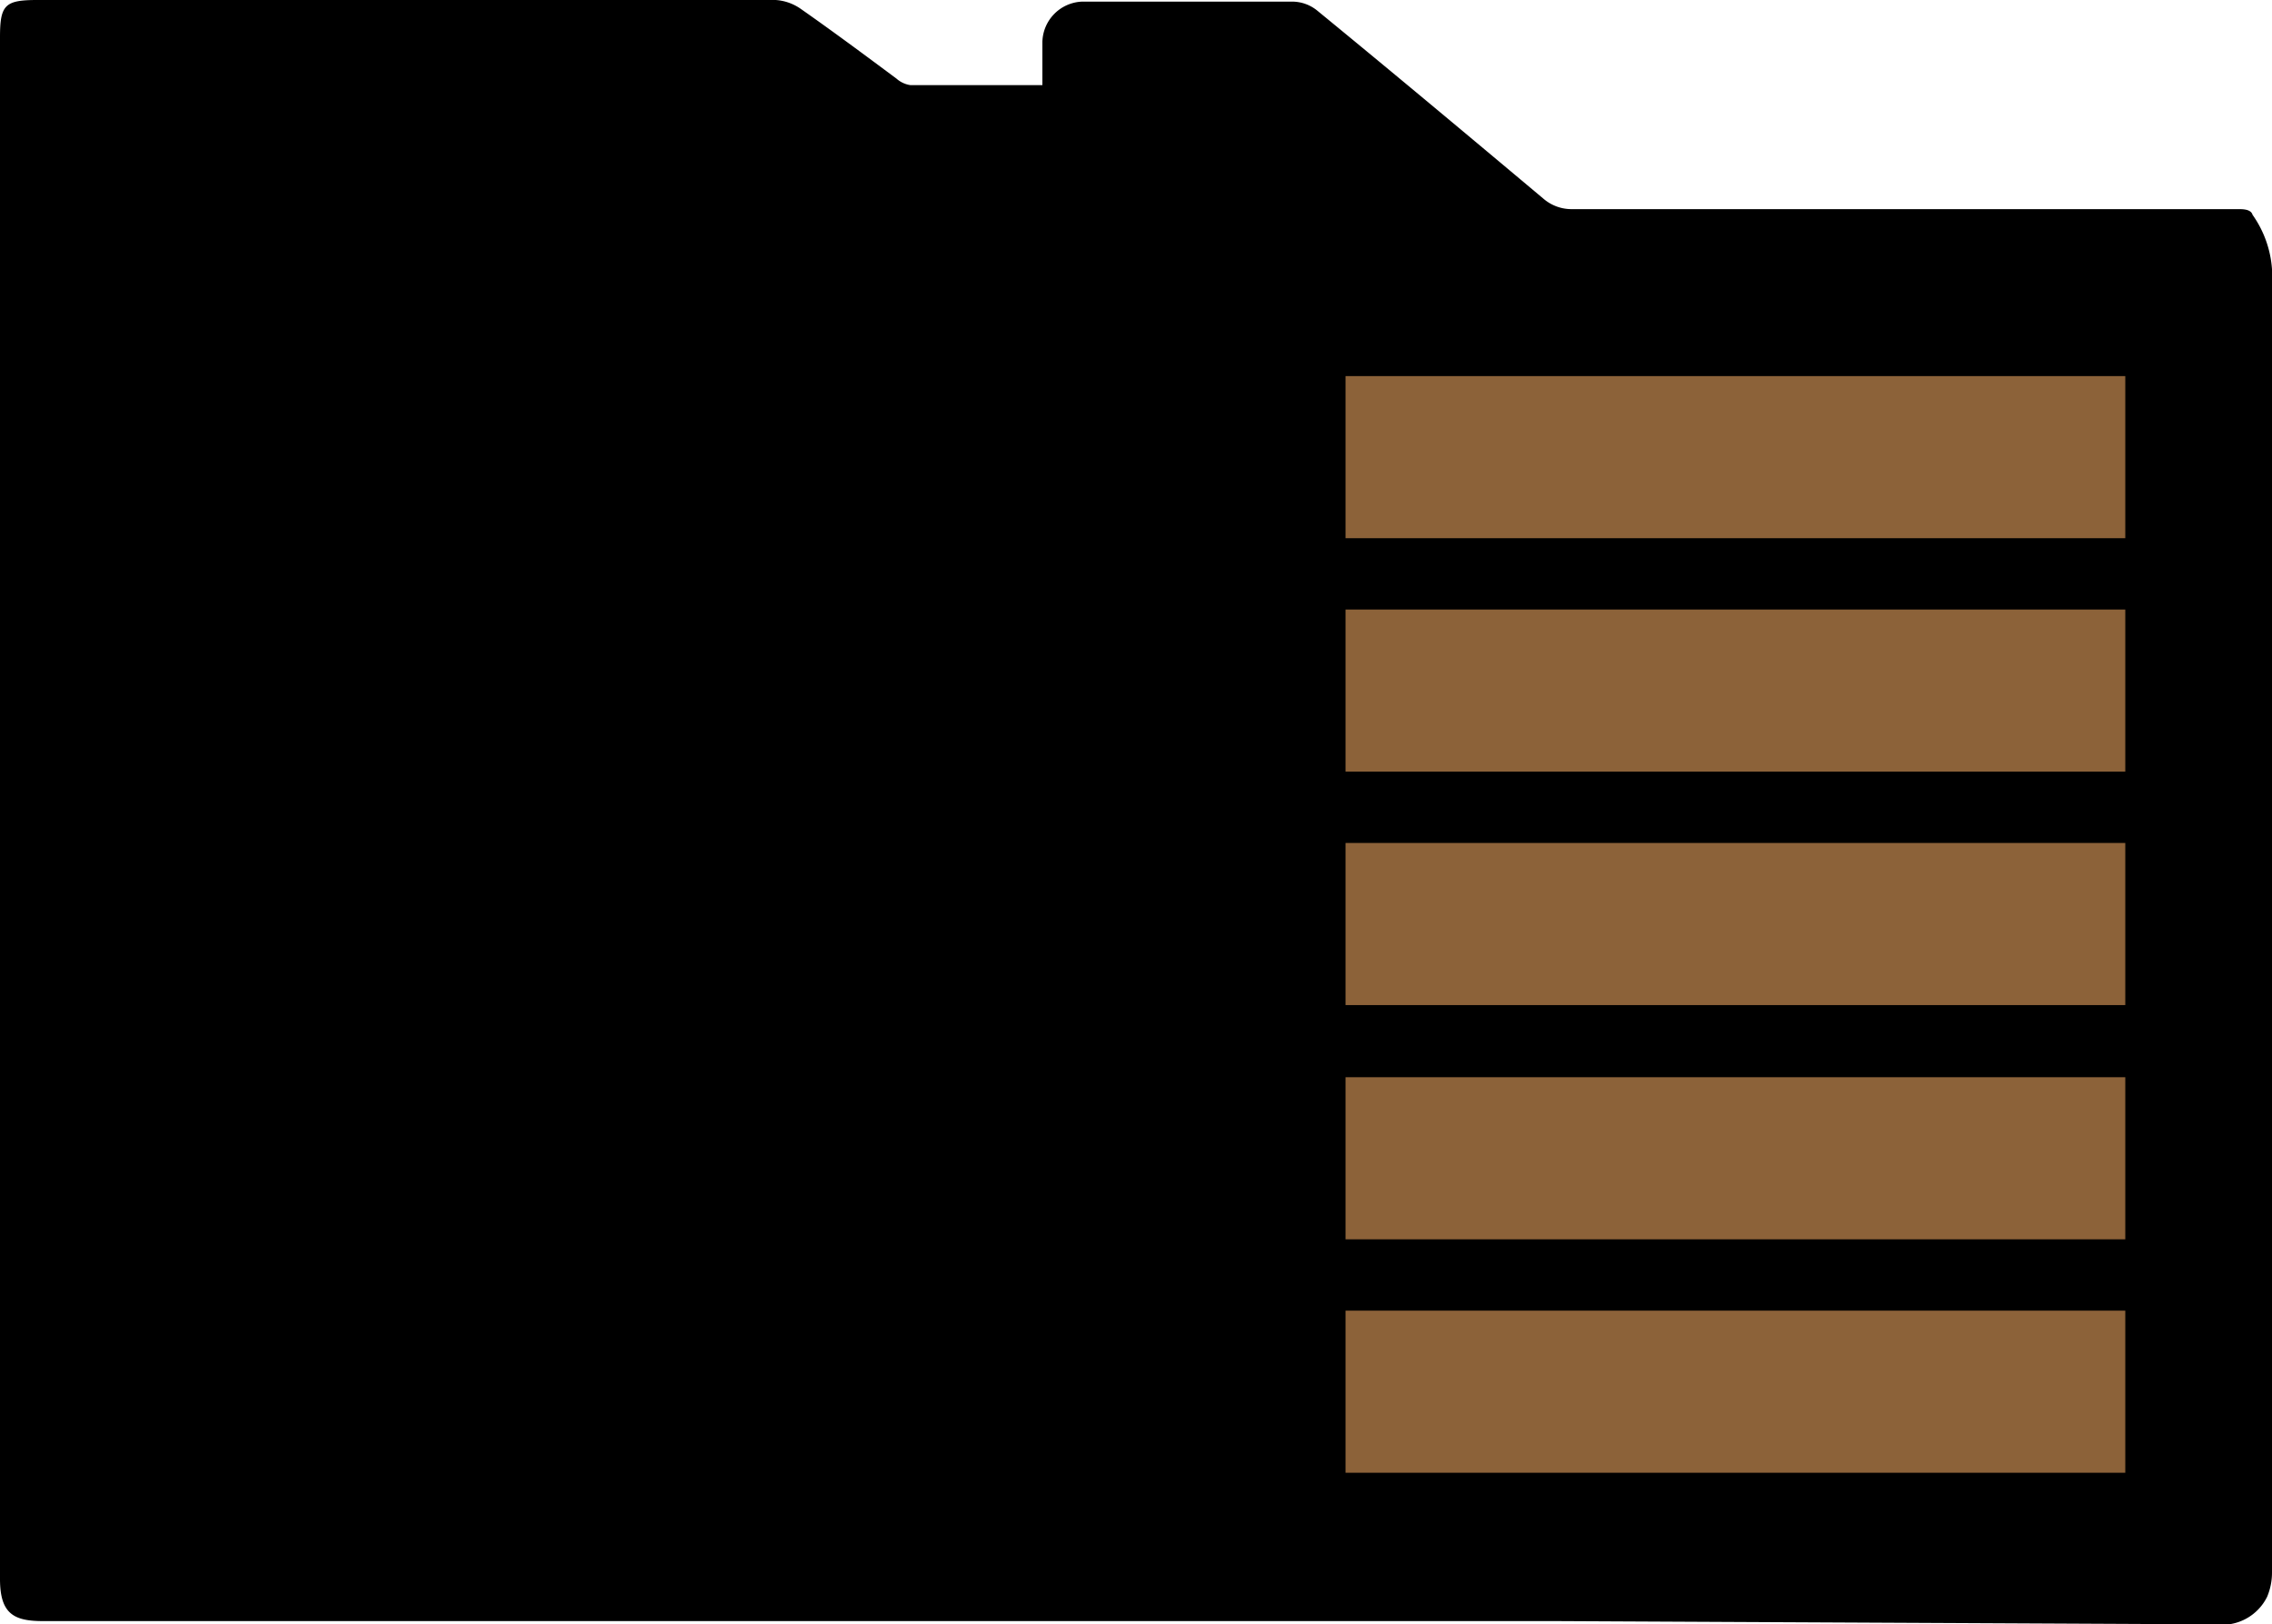 <svg id="a38cfcf3-8f90-47f5-998f-87e24eb34812" data-name="Ebene 1" xmlns="http://www.w3.org/2000/svg" viewBox="0 0 28.03 20.04"><defs><style>.b27dd9c8-d0bd-4ea2-a8cb-f2f7858f1c2c{fill:#8c6239;}</style></defs><title>HOOBS_SETUP_micro_sd_flipped</title><path d="M12.86.52a.51.51,0,0,1,.49-.5c.87,0,1.73,0,2.59,0a.49.49,0,0,1,.31.11c.94.77,1.86,1.54,2.79,2.32a.53.53,0,0,0,.36.13h8.21c.06,0,.16,0,.18.07a1.32,1.32,0,0,1,.24.67c0,2.34,0,4.69,0,7V19.4a.77.77,0,0,1-.06.3.62.62,0,0,1-.64.34L19.2,20H.53C.17,20,0,19.91,0,19.48q0-7.15,0-14.3C0,3.61,0,2,0,.46,0,.06.06,0,.46,0H9.57a.61.61,0,0,1,.31.11c.4.28.79.57,1.18.86a.33.33,0,0,0,.17.08c.54,0,1.07,0,1.63,0Z"/><rect class="b27dd9c8-d0bd-4ea2-a8cb-f2f7858f1c2c" x="16.6" y="4.64" width="9.62" height="2"/><rect class="b27dd9c8-d0bd-4ea2-a8cb-f2f7858f1c2c" x="16.6" y="7.52" width="9.62" height="2"/><rect class="b27dd9c8-d0bd-4ea2-a8cb-f2f7858f1c2c" x="16.6" y="10.4" width="9.62" height="2"/><rect class="b27dd9c8-d0bd-4ea2-a8cb-f2f7858f1c2c" x="16.6" y="13.29" width="9.62" height="2"/><rect class="b27dd9c8-d0bd-4ea2-a8cb-f2f7858f1c2c" x="16.6" y="16.17" width="9.62" height="2"/></svg>